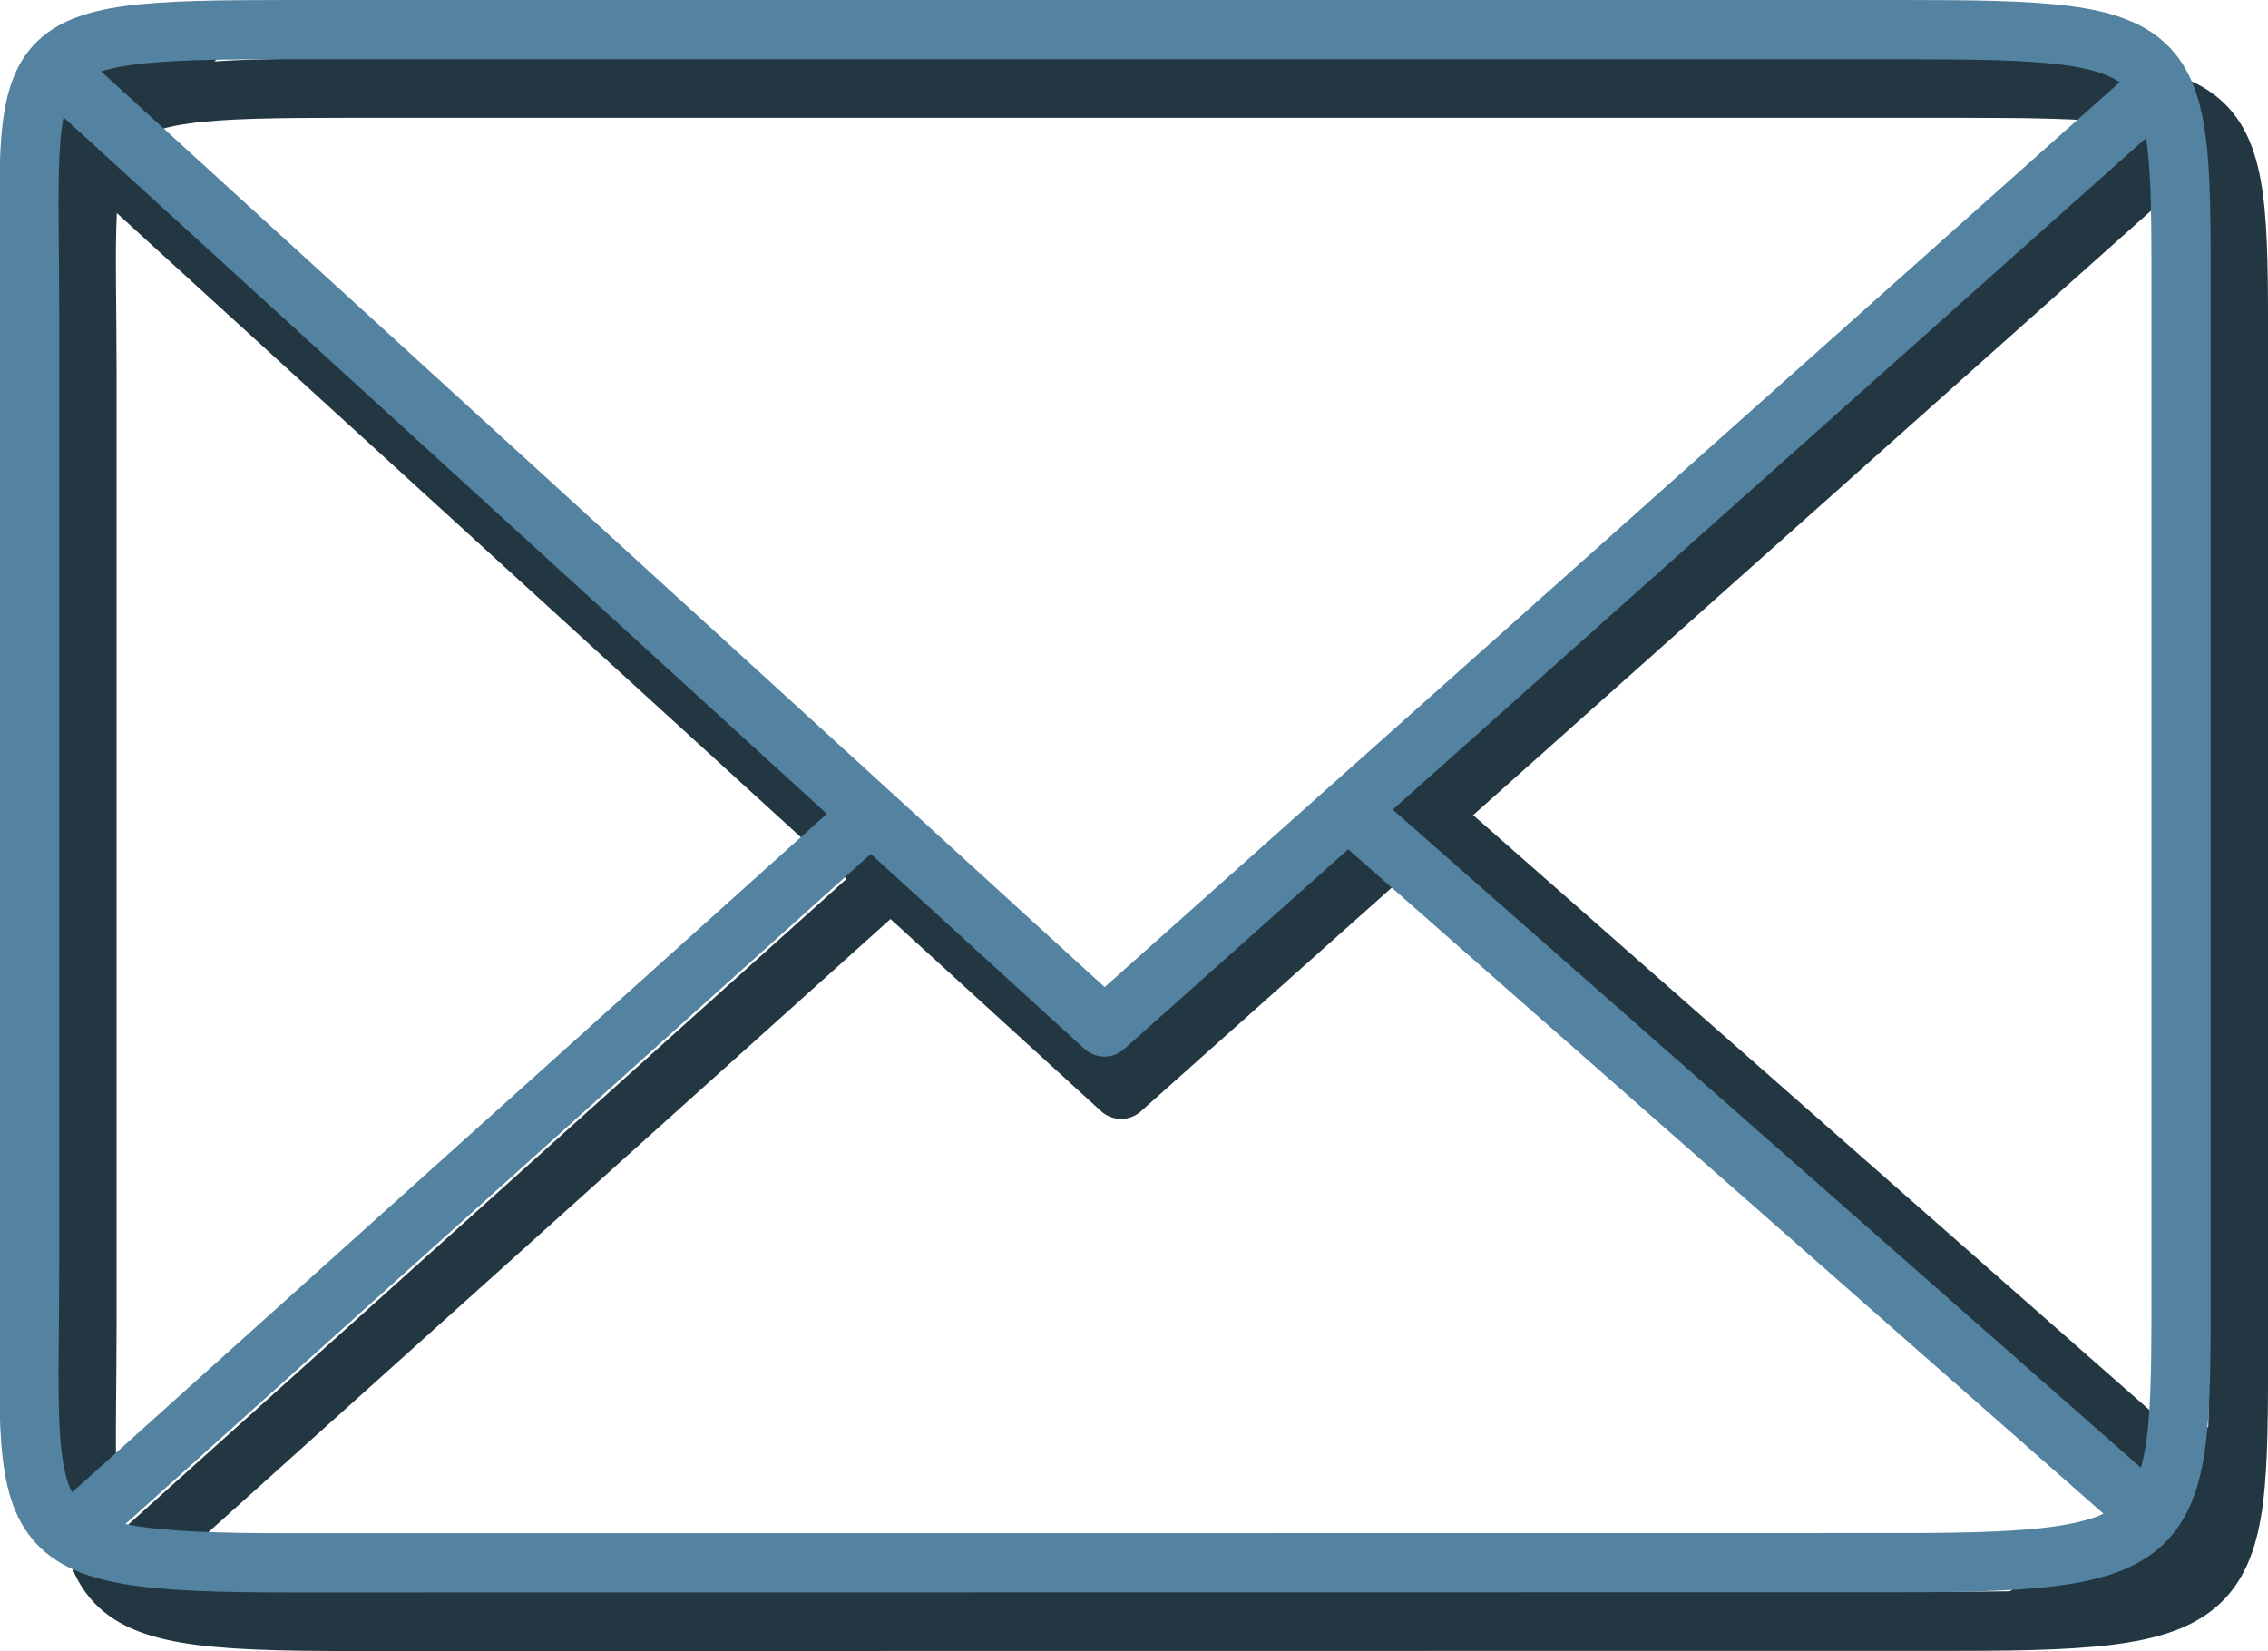 <?xml version="1.0" encoding="utf-8"?>
<!-- Generator: Adobe Illustrator 10.0, SVG Export Plug-In . SVG Version: 3.0.0 Build 76)  -->
<!DOCTYPE svg PUBLIC "-//W3C//DTD SVG 1.0//EN"    "http://www.w3.org/TR/2001/REC-SVG-20010904/DTD/svg10.dtd">
<svg 
	 xmlns:x="http://ns.adobe.com/Extensibility/1.0/" xmlns:i="http://ns.adobe.com/AdobeIllustrator/10.0/" xmlns:graph="http://ns.adobe.com/Graphs/1.0/" i:viewOrigin="-37.8926 13.4932" i:rulerOrigin="0 0" i:pageBounds="0 48 48 0"
	 xmlns="http://www.w3.org/2000/svg" xmlns:xlink="http://www.w3.org/1999/xlink" xmlns:a="http://ns.adobe.com/AdobeSVGViewerExtensions/3.0/"
	 width="38.285" height="27.871" viewBox="0 0 38.285 27.871" overflow="visible" enable-background="new 0 0 38.285 27.871"
	 xml:space="preserve">
	<g id="Layer_1" i:layer="yes" i:dimmedPercent="50" i:rgbTrio="#4F008000FFFF">
		<path i:knockout="Off" fill="none" stroke="#223742" d="M5.897,27.372c-4.891,0-4.429-0.402-4.429-5.068V6.317
			c0-4.668-0.463-4.828,4.429-4.828H33.04c4.892,0,4.745,0.161,4.745,4.827v15.984c0,4.668,0.146,5.069-4.745,5.069L5.897,27.372z"
			/>
		<path i:knockout="Off" fill="none" stroke="#223742" stroke-linejoin="round" d="M36.799,2.452L18.924,18.389L1.299,2.306"/>
		<path i:knockout="Off" fill="none" stroke="#223742" stroke-linejoin="round" d="M37.861,25.857L24.268,13.899"/>
		<path i:knockout="Off" fill="none" stroke="#223742" stroke-linejoin="round" d="M15.455,14.462L1.736,26.795"/>
		<path i:knockout="Off" fill="#223742" d="M33.106,27.548l3.776-0.77l0.942-3.147L33.106,27.548z"/>
		<path i:knockout="Off" fill="#223742" d="M0.518,1.931l0.188,2.25l3.188-3.438l-2.25-0.188L0.518,1.931z"/>
		<g i:knockout="Off">
			<path i:knockout="Off" fill="none" stroke="#5383A0" d="M4.929,26.383c-4.891,0-4.429-0.401-4.429-5.067V5.328
				C0.5,0.66,0.037,0.5,4.929,0.5h27.143c4.892,0,4.745,0.161,4.745,4.827v15.984c0,4.668,0.146,5.069-4.745,5.069L4.929,26.383z"/>
			<path i:knockout="Off" fill="none" stroke="#5383A0" stroke-linejoin="round" d="M36.518,1.4L18.643,17.337L1.018,1.254"/>
			<path i:knockout="Off" fill="none" stroke="#5383A0" stroke-linejoin="round" d="M36.268,25.556L22.674,13.598"/>
			<path i:knockout="Off" fill="none" stroke="#5383A0" stroke-linejoin="round" d="M14.861,13.598L1.143,25.931"/>
		</g>
	</g>
</svg>
